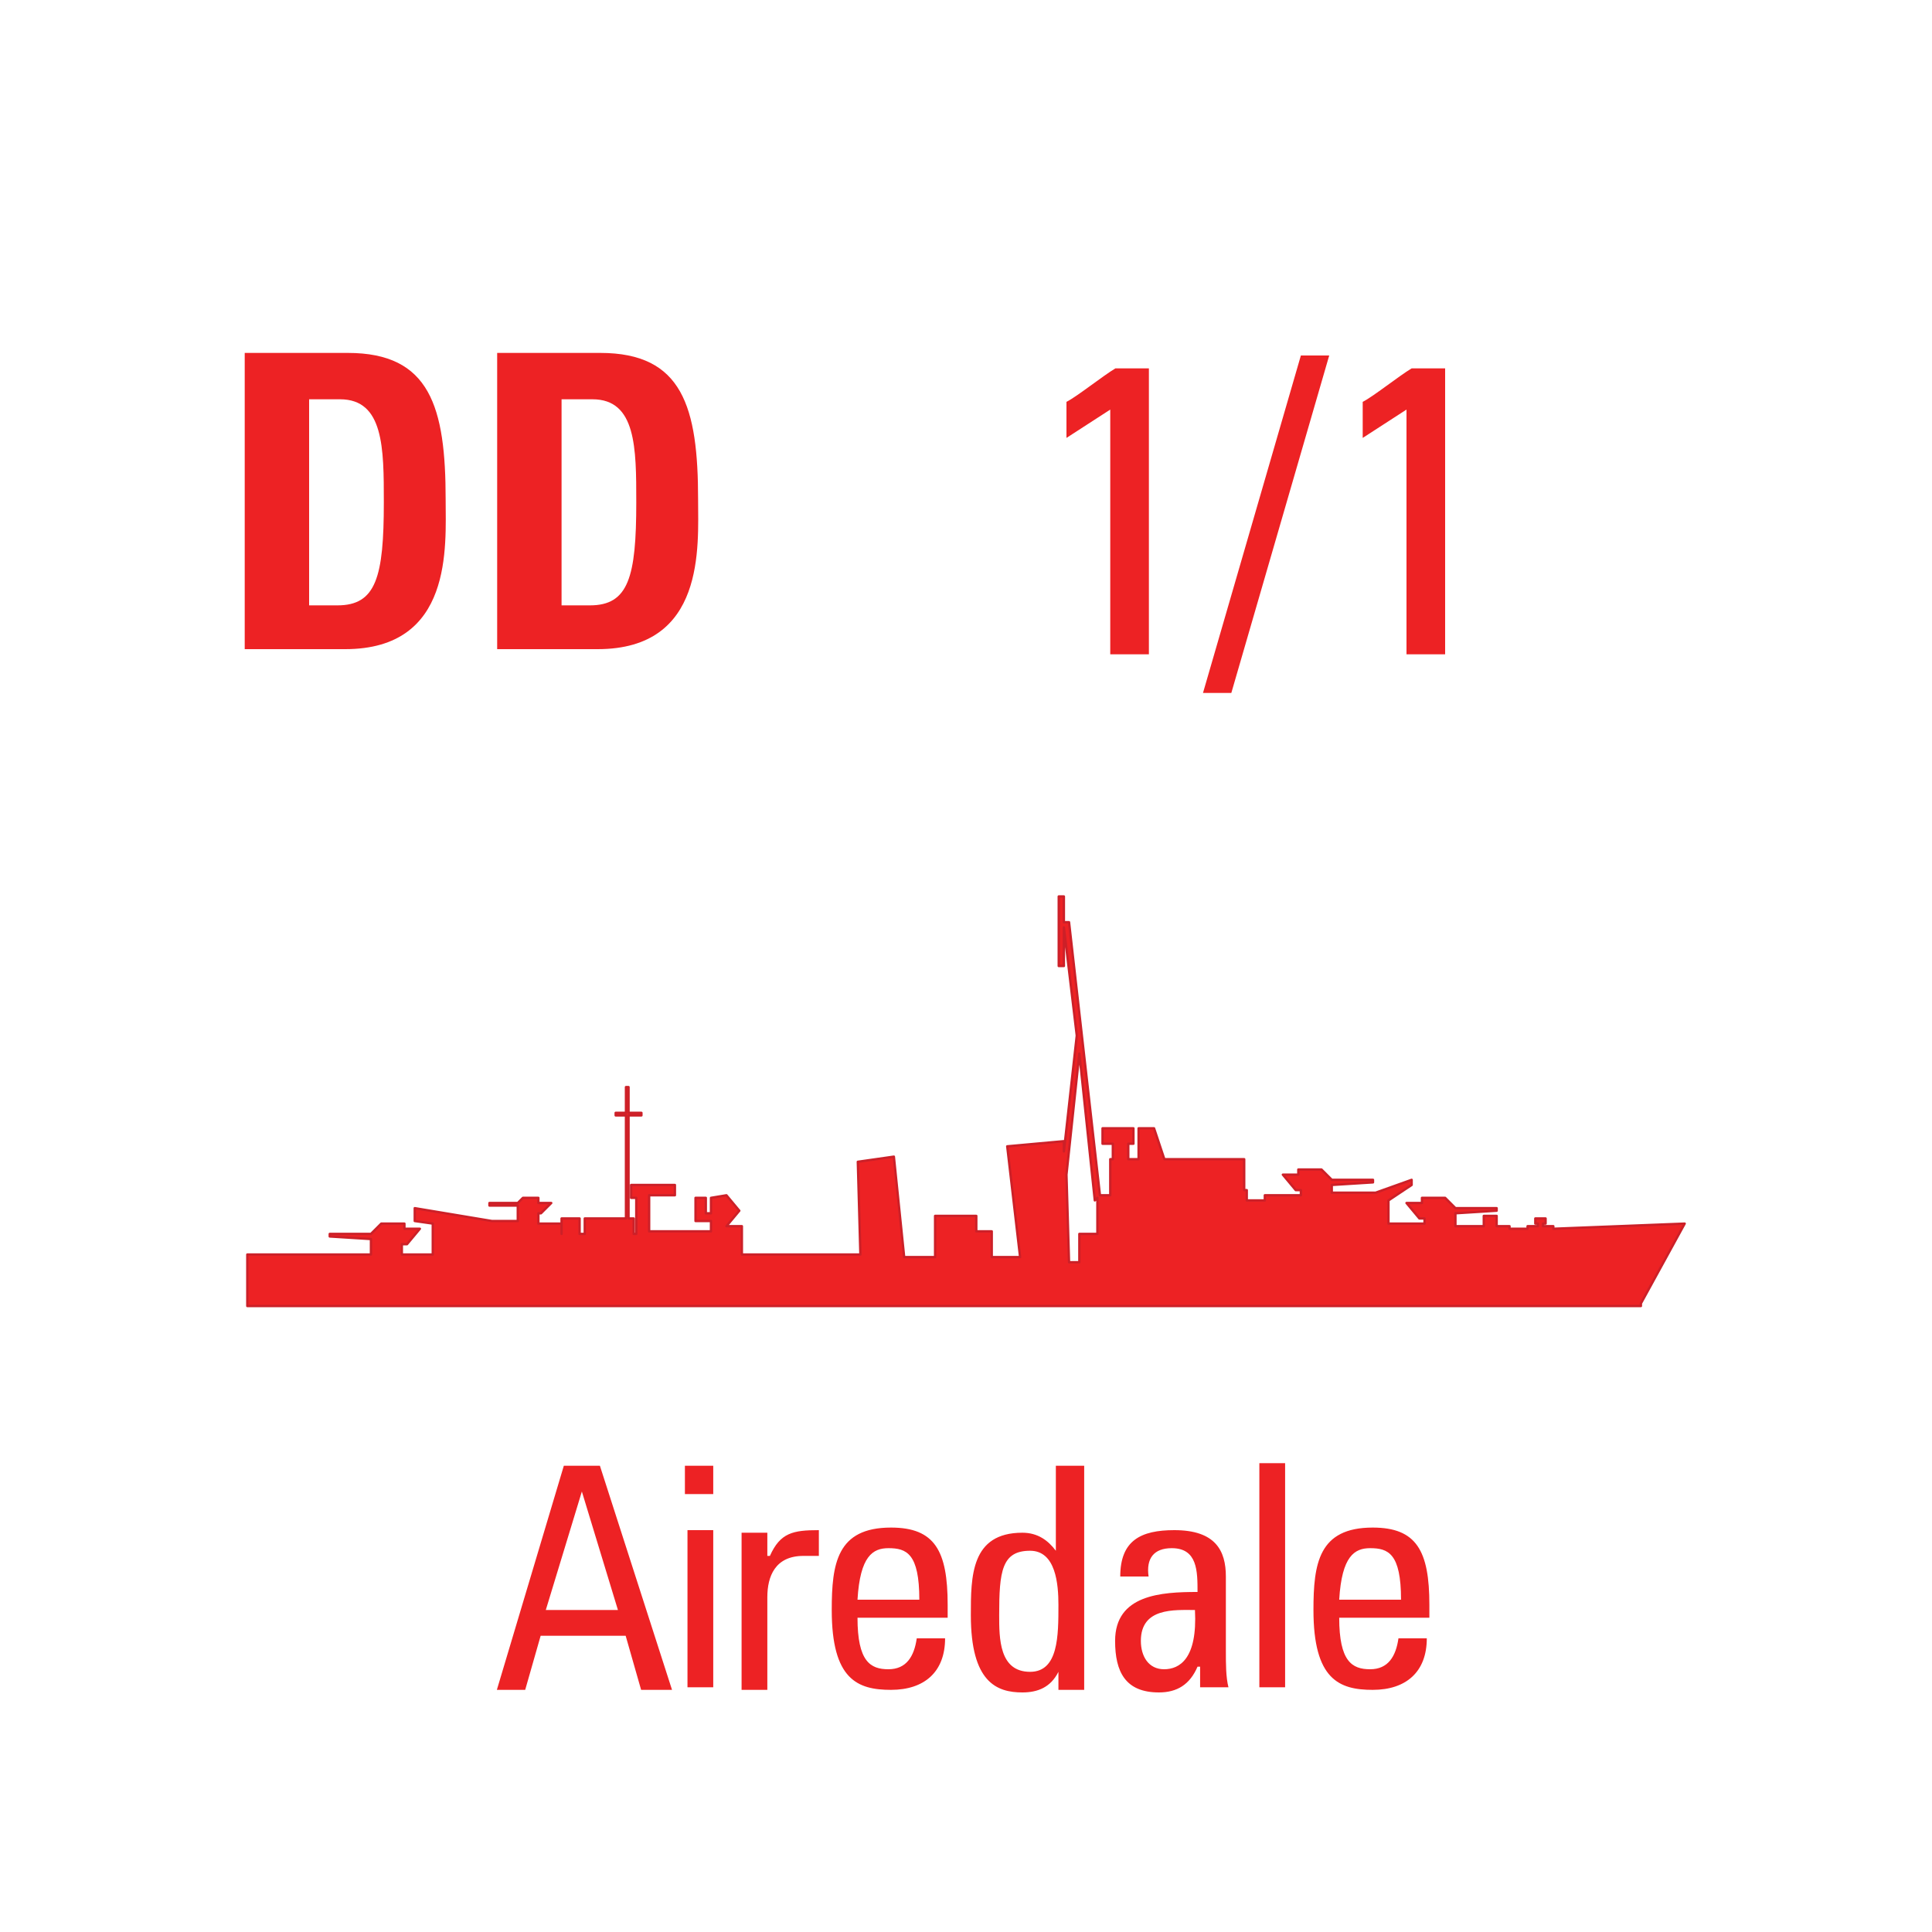 <svg version="1.2" baseProfile="tiny" xmlns="http://www.w3.org/2000/svg" viewBox="0 0 75 75" overflow="visible" xml:space="preserve"><path fill="#FFF" d="M0 0h75v75H0z"/><g fill="#ED2224"><path d="M21.888 56.9h1.4l2.8 8.7h-1.2l-.6-2.1h-3.3l-.6 2.1h-1.1l2.6-8.7zm.7 1-1.4 4.6h2.8l-1.4-4.6zM26.588 56.9h1.1V58h-1.1v-1.1zm1.1 8.6h-1v-6.1h1v6.1zM29.888 60.4c.4-.9.9-1 1.9-1v1h-.6c-1.1 0-1.4.8-1.4 1.6v3.6h-1v-6.1h1v.9zM33.288 62.8c0 1.7.5 2 1.2 2s1-.5 1.1-1.2h1.1c0 1.3-.8 2-2.1 2s-2.3-.4-2.3-3.1c0-1.8.2-3.2 2.3-3.2 1.7 0 2.2.9 2.2 3v.5h-3.5zm2.4-.7c0-1.8-.5-2-1.2-2-.6 0-1.1.3-1.2 2h2.4zM41.088 56.9h1v8.7h-1v-.7c-.3.6-.8.8-1.4.8-1 0-2-.4-2-3 0-1.5 0-3.2 2-3.2.6 0 1 .3 1.3.7v-3.3zm-1.1 3.3c-1.1 0-1.2.8-1.2 2.5 0 .9 0 2.2 1.2 2.2 1.1 0 1.1-1.4 1.1-2.6 0-.8-.1-2.1-1.1-2.1zM46.488 64.7c-.3.7-.8 1-1.5 1-1.3 0-1.7-.8-1.7-2 0-1.8 1.8-1.9 3.2-1.9 0-.8 0-1.7-1-1.7-.7 0-1 .4-.9 1.1h-1.1c0-1.4.8-1.8 2.1-1.8 1.6 0 2 .8 2 1.8v2.9c0 .5 0 1 .1 1.4h-1.1v-.8zm-2.2-1c0 .6.3 1.1.9 1.1.6 0 1.3-.4 1.2-2.3-.8 0-2.1-.1-2.1 1.2zM49.888 65.5h-1v-8.7h1v8.7zM51.988 62.8c0 1.7.5 2 1.2 2s1-.5 1.1-1.2h1.1c0 1.3-.8 2-2.1 2s-2.3-.4-2.3-3.1c0-1.8.2-3.2 2.3-3.2 1.7 0 2.2.9 2.2 3v.5h-3.5zm2.4-.7c0-1.8-.5-2-1.2-2-.6 0-1.1.3-1.2 2h2.4z"/></g><g fill="#ED2224"><path d="M9.5 13.7h4c3.2 0 3.8 2.1 3.8 5.7 0 1.8.3 5.8-3.9 5.8H9.5V13.7zm2.4 9.8h1.2c1.5 0 1.8-1.1 1.8-4 0-2.1 0-4-1.7-4H12v8zM19.3 13.7h4c3.2 0 3.8 2.1 3.8 5.7 0 1.8.3 5.8-3.9 5.8h-3.9V13.7zm2.4 9.8h1.2c1.5 0 1.8-1.1 1.8-4 0-2.1 0-4-1.7-4h-1.2v8zM44.6 25.4h-1.5v-9.5L41.4 17v-1.4c.4-.2 1.4-1 1.9-1.3h1.3v11.1zM47.8 26.9h-1.1l3.8-13.1h1.1l-3.8 13.1zM56.1 25.4h-1.5v-9.5L52.9 17v-1.4c.4-.2 1.4-1 1.9-1.3h1.3v11.1z"/><path stroke="#CC2028" stroke-width=".091" stroke-linecap="round" stroke-linejoin="round" stroke-miterlimit="2.18" d="m65.4 47.5-5.1.2v-.1h-.4v-.1h.1v-.2h-.4v.2h.1v.1h-.4v.1h-.7v-.1h-.5v-.4h-.5v.4h-1.1v-.5l1.6-.1v-.1h-1.6 0l-.4-.4h-.9v.2h-.6l.5.6h.2v.2h-1.4V47h0v-.4l.9-.6v-.2l-1.4.5h-1.7V46l1.6-.1v-.1h-1.6 0l-.4-.4h-.9v.2h-.6l.5.6h.2v.2h-1.4v.2h-.7v-.4h-.1V45h-3.1l-.4-1.2h-.6V45h-.4v-.6h.2v-.6h-1.2v.6h.4v.6h-.1v1.4h-.4l-1.2-10.6h-.2v-1h-.2v2.7h.2V36l.5 4.2-.5 4.5v-.4l-2.2.2.5 4.3h-1.1v-1h-.6v-.6h-1.6v1.6h-1.2l-.4-3.9-1.4.2.1 3.6h-4.6v-1.1h-.6l.5-.6-.5-.6-.6.1v.6h-.2v-.6H27v.9h.6v.4h-2.4v-1.4h1V46h-1.7v.5h.2v1.4h-.1v-.6h-.2v-4h.5v-.1h-.5v-1h-.1v1h-.4v.1h.4v4h-1.6v.6h-.2v-.6h-.7v.6h0v-.4h-.9v-.4h.1l.4-.4h-.5v-.2h-.6l-.2.2h0H19v.1h1.1v.6h-1l-3-.5v.5l.7.1v.5h0v.7h-1.2v-.4h.2l.5-.6h-.6v-.2h-.9l-.4.4h0-1.6v.1l1.6.1v.6H9.6v2h54.1v-.1h0l1.7-3.1zm-24-1.9.5-4.7.6 5.7.1-.1v1.4h-.7V49h-.4l-.1-3.4z"/></g></svg>